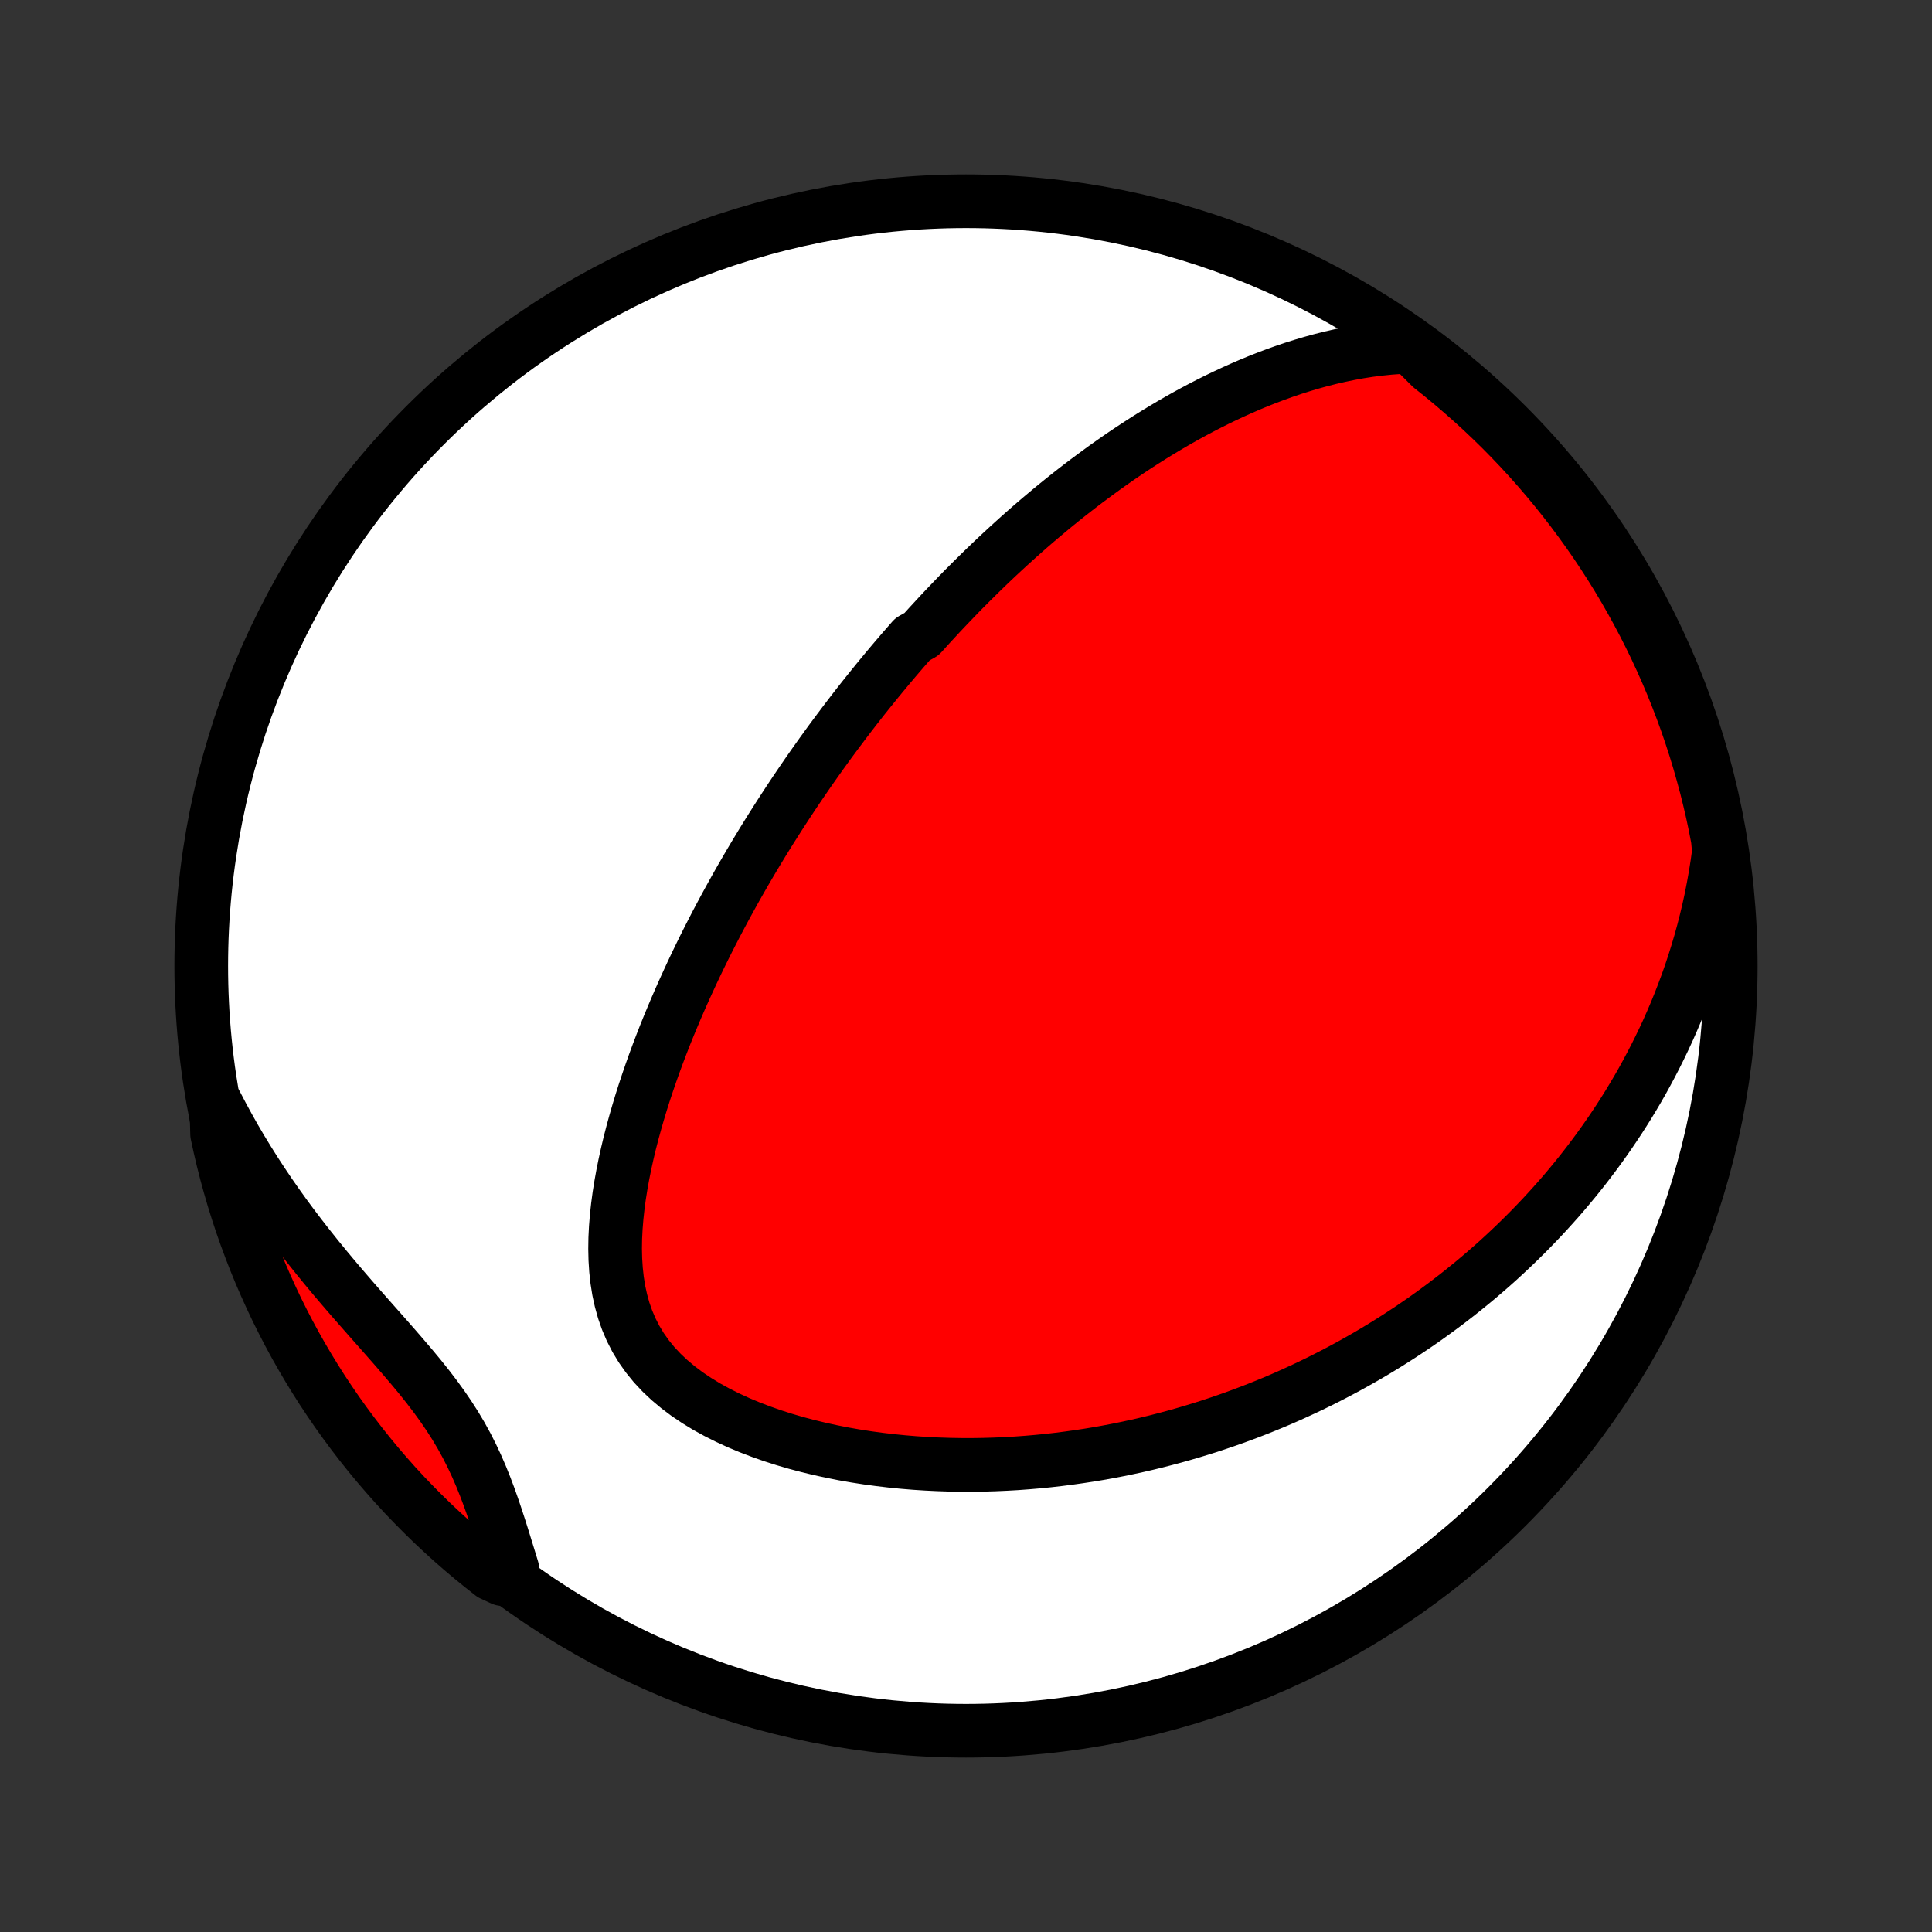 <?xml version="1.0" encoding="utf-8" standalone="no"?>
<!DOCTYPE svg PUBLIC "-//W3C//DTD SVG 1.1//EN"
  "http://www.w3.org/Graphics/SVG/1.1/DTD/svg11.dtd">
<!-- Created with matplotlib (http://matplotlib.org/) -->
<svg height="72pt" version="1.1" viewBox="0 0 72 72" width="72pt" xmlns="http://www.w3.org/2000/svg" xmlns:xlink="http://www.w3.org/1999/xlink">
 <rect x="0" y="0" width="72" height="72" fill="#333333" stroke="none"/>
 <defs>
  <style type="text/css">
*{stroke-linecap:butt;stroke-linejoin:round;}
  </style>
 </defs>
 <g id="figure_1">
  <g id="patch_1">
   <path d="
M0 72
L72 72
L72 0
L0 0
z
" style="fill:none;"/>
  </g>
  <g id="axes_1">
   <g id="PatchCollection_1">
    <defs>
     <path d="
M36 -7.5
C43.558 -7.5 50.808 -10.503 56.153 -15.848
C61.497 -21.192 64.5 -28.442 64.5 -36
C64.5 -43.558 61.497 -50.808 56.153 -56.153
C50.808 -61.497 43.558 -64.5 36 -64.5
C28.442 -64.5 21.192 -61.497 15.848 -56.153
C10.503 -50.808 7.5 -43.558 7.5 -36
C7.5 -28.442 10.503 -21.192 15.848 -15.848
C21.192 -10.503 28.442 -7.5 36 -7.5
z
" id="C0_0_a811fe30f3"/>
     <path d="
M52.568 -59.079
L52.178 -59.063
L51.791 -59.035
L51.409 -58.996
L51.032 -58.948
L50.66 -58.89
L50.293 -58.823
L49.93 -58.748
L49.572 -58.666
L49.22 -58.577
L48.872 -58.481
L48.529 -58.379
L48.191 -58.272
L47.858 -58.159
L47.529 -58.041
L47.206 -57.919
L46.887 -57.793
L46.573 -57.663
L46.264 -57.529
L45.959 -57.392
L45.659 -57.252
L45.363 -57.11
L45.071 -56.964
L44.784 -56.816
L44.501 -56.666
L44.222 -56.514
L43.948 -56.36
L43.677 -56.204
L43.41 -56.046
L43.147 -55.887
L42.888 -55.727
L42.632 -55.565
L42.38 -55.402
L42.132 -55.239
L41.886 -55.074
L41.644 -54.908
L41.406 -54.741
L41.17 -54.574
L40.938 -54.405
L40.709 -54.236
L40.482 -54.067
L40.258 -53.897
L40.037 -53.726
L39.819 -53.555
L39.603 -53.383
L39.39 -53.211
L39.179 -53.038
L38.971 -52.864
L38.765 -52.691
L38.561 -52.517
L38.359 -52.342
L38.16 -52.167
L37.962 -51.991
L37.767 -51.815
L37.573 -51.639
L37.381 -51.462
L37.191 -51.285
L37.002 -51.107
L36.816 -50.929
L36.631 -50.75
L36.447 -50.57
L36.265 -50.39
L36.084 -50.21
L35.904 -50.029
L35.726 -49.847
L35.55 -49.664
L35.374 -49.481
L35.199 -49.297
L35.026 -49.113
L34.854 -48.927
L34.682 -48.741
L34.512 -48.554
L34.343 -48.366
L34.006 -48.177
L33.84 -47.987
L33.673 -47.796
L33.508 -47.604
L33.343 -47.411
L33.179 -47.217
L33.016 -47.022
L32.853 -46.825
L32.69 -46.627
L32.529 -46.428
L32.367 -46.227
L32.206 -46.026
L32.045 -45.822
L31.885 -45.617
L31.725 -45.41
L31.566 -45.202
L31.407 -44.992
L31.248 -44.78
L31.089 -44.567
L30.93 -44.352
L30.772 -44.134
L30.614 -43.915
L30.456 -43.693
L30.298 -43.47
L30.14 -43.244
L29.983 -43.016
L29.826 -42.786
L29.668 -42.553
L29.511 -42.318
L29.354 -42.08
L29.197 -41.84
L29.04 -41.597
L28.883 -41.351
L28.726 -41.103
L28.569 -40.851
L28.412 -40.597
L28.256 -40.339
L28.099 -40.079
L27.943 -39.815
L27.787 -39.548
L27.631 -39.278
L27.475 -39.004
L27.32 -38.727
L27.165 -38.446
L27.01 -38.162
L26.856 -37.874
L26.702 -37.583
L26.549 -37.287
L26.396 -36.988
L26.244 -36.685
L26.093 -36.378
L25.943 -36.067
L25.794 -35.752
L25.646 -35.432
L25.499 -35.109
L25.353 -34.782
L25.209 -34.45
L25.067 -34.115
L24.926 -33.775
L24.787 -33.431
L24.651 -33.083
L24.517 -32.731
L24.386 -32.375
L24.258 -32.016
L24.133 -31.652
L24.011 -31.284
L23.893 -30.913
L23.78 -30.538
L23.671 -30.16
L23.567 -29.779
L23.468 -29.395
L23.376 -29.008
L23.29 -28.619
L23.211 -28.227
L23.14 -27.834
L23.077 -27.439
L23.024 -27.043
L22.981 -26.647
L22.949 -26.25
L22.929 -25.854
L22.923 -25.459
L22.932 -25.066
L22.957 -24.676
L22.999 -24.29
L23.06 -23.907
L23.142 -23.531
L23.245 -23.161
L23.372 -22.799
L23.523 -22.446
L23.699 -22.102
L23.9 -21.77
L24.127 -21.449
L24.378 -21.141
L24.654 -20.846
L24.952 -20.565
L25.271 -20.298
L25.609 -20.044
L25.965 -19.805
L26.336 -19.578
L26.722 -19.366
L27.119 -19.167
L27.526 -18.98
L27.943 -18.806
L28.367 -18.644
L28.796 -18.493
L29.231 -18.354
L29.669 -18.226
L30.111 -18.109
L30.554 -18.002
L30.999 -17.905
L31.444 -17.817
L31.889 -17.739
L32.333 -17.67
L32.776 -17.61
L33.217 -17.558
L33.657 -17.514
L34.093 -17.478
L34.528 -17.45
L34.959 -17.429
L35.386 -17.415
L35.811 -17.408
L36.231 -17.407
L36.648 -17.413
L37.061 -17.425
L37.47 -17.443
L37.874 -17.466
L38.274 -17.495
L38.67 -17.529
L39.062 -17.568
L39.448 -17.612
L39.831 -17.661
L40.209 -17.714
L40.583 -17.771
L40.952 -17.832
L41.316 -17.898
L41.676 -17.967
L42.032 -18.04
L42.383 -18.116
L42.731 -18.196
L43.073 -18.279
L43.412 -18.366
L43.746 -18.455
L44.077 -18.548
L44.403 -18.643
L44.725 -18.741
L45.044 -18.841
L45.359 -18.945
L45.669 -19.051
L45.977 -19.159
L46.28 -19.27
L46.58 -19.383
L46.877 -19.498
L47.17 -19.616
L47.46 -19.735
L47.747 -19.857
L48.03 -19.981
L48.31 -20.108
L48.588 -20.236
L48.862 -20.366
L49.134 -20.498
L49.402 -20.632
L49.668 -20.768
L49.931 -20.906
L50.192 -21.046
L50.45 -21.188
L50.706 -21.332
L50.959 -21.477
L51.21 -21.625
L51.459 -21.775
L51.705 -21.926
L51.949 -22.08
L52.191 -22.235
L52.431 -22.393
L52.669 -22.552
L52.905 -22.714
L53.139 -22.877
L53.371 -23.043
L53.601 -23.211
L53.83 -23.381
L54.056 -23.553
L54.281 -23.727
L54.505 -23.904
L54.726 -24.083
L54.947 -24.264
L55.165 -24.448
L55.382 -24.634
L55.598 -24.822
L55.812 -25.013
L56.024 -25.207
L56.235 -25.404
L56.445 -25.603
L56.653 -25.805
L56.86 -26.01
L57.065 -26.217
L57.269 -26.428
L57.472 -26.642
L57.673 -26.859
L57.873 -27.08
L58.072 -27.303
L58.269 -27.53
L58.464 -27.761
L58.658 -27.995
L58.851 -28.233
L59.042 -28.475
L59.232 -28.721
L59.42 -28.971
L59.606 -29.224
L59.791 -29.483
L59.974 -29.745
L60.155 -30.012
L60.335 -30.283
L60.512 -30.559
L60.688 -30.84
L60.861 -31.126
L61.033 -31.417
L61.202 -31.713
L61.368 -32.015
L61.532 -32.322
L61.694 -32.635
L61.852 -32.953
L62.008 -33.277
L62.161 -33.607
L62.31 -33.944
L62.456 -34.286
L62.598 -34.636
L62.736 -34.991
L62.871 -35.353
L63.001 -35.723
L63.126 -36.099
L63.246 -36.482
L63.362 -36.872
L63.472 -37.27
L63.576 -37.675
L63.674 -38.087
L63.766 -38.507
L63.85 -38.935
L63.928 -39.37
L63.998 -39.813
L64.06 -40.264
L64.018 -40.722
L63.923 -41.219
L63.819 -41.708
L63.706 -42.194
L63.586 -42.679
L63.456 -43.161
L63.319 -43.641
L63.173 -44.119
L63.019 -44.595
L62.857 -45.068
L62.686 -45.538
L62.507 -46.005
L62.321 -46.47
L62.126 -46.931
L61.923 -47.388
L61.712 -47.843
L61.494 -48.293
L61.268 -48.74
L61.034 -49.183
L60.792 -49.622
L60.543 -50.057
L60.287 -50.487
L60.023 -50.913
L59.751 -51.335
L59.473 -51.752
L59.187 -52.164
L58.894 -52.571
L58.595 -52.973
L58.288 -53.37
L57.975 -53.762
L57.655 -54.148
L57.328 -54.529
L56.995 -54.904
L56.655 -55.273
L56.309 -55.637
L55.957 -55.995
L55.599 -56.346
L55.235 -56.691
L54.865 -57.03
L54.489 -57.362
L54.108 -57.688
L53.721 -58.008
L53.329 -58.321
z
" id="C0_1_d46c0ac085"/>
     <path d="
M8.061 -30.844
L8.279 -30.426
L8.506 -30.009
L8.74 -29.593
L8.983 -29.179
L9.234 -28.767
L9.492 -28.356
L9.759 -27.947
L10.032 -27.54
L10.313 -27.136
L10.601 -26.733
L10.896 -26.334
L11.197 -25.938
L11.504 -25.544
L11.816 -25.153
L12.132 -24.766
L12.453 -24.381
L12.777 -24
L13.103 -23.622
L13.431 -23.247
L13.758 -22.875
L14.085 -22.506
L14.409 -22.139
L14.73 -21.774
L15.044 -21.411
L15.352 -21.049
L15.652 -20.688
L15.941 -20.326
L16.218 -19.964
L16.481 -19.601
L16.731 -19.236
L16.966 -18.869
L17.186 -18.499
L17.391 -18.126
L17.581 -17.751
L17.759 -17.372
L17.924 -16.992
L18.078 -16.609
L18.223 -16.225
L18.36 -15.84
L18.49 -15.454
L18.616 -15.068
L18.738 -14.682
L18.857 -14.297
L18.975 -13.914
L19.092 -13.532
L18.724 -13.152
L18.331 -13.333
L17.944 -13.638
L17.561 -13.95
L17.185 -14.268
L16.814 -14.593
L16.45 -14.925
L16.09 -15.263
L15.738 -15.607
L15.391 -15.958
L15.05 -16.314
L14.716 -16.677
L14.389 -17.046
L14.068 -17.42
L13.754 -17.8
L13.446 -18.186
L13.146 -18.577
L12.852 -18.973
L12.565 -19.374
L12.286 -19.781
L12.013 -20.192
L11.748 -20.609
L11.491 -21.03
L11.241 -21.455
L10.998 -21.885
L10.763 -22.319
L10.536 -22.758
L10.316 -23.2
L10.105 -23.647
L9.901 -24.097
L9.705 -24.55
L9.517 -25.008
L9.338 -25.468
L9.166 -25.932
L9.002 -26.399
L8.847 -26.869
L8.7 -27.341
L8.562 -27.816
L8.431 -28.294
L8.309 -28.774
L8.196 -29.256
L8.091 -29.741
z
" id="C0_2_ff90c8c6a9"/>
    </defs>
    <g clip-path="url(#p1bffca34e9)">
     <use style="fill:#ffffff;stroke:#000000;stroke-width:2.0;" x="0.0" xlink:href="#C0_0_a811fe30f3" y="72.0"/>
    </g>
    <g clip-path="url(#p1bffca34e9)">
     <use style="fill:#ff0000;stroke:#000000;stroke-width:2.0;" x="0.0" xlink:href="#C0_1_d46c0ac085" y="72.0"/>
    </g>
    <g clip-path="url(#p1bffca34e9)">
     <use style="fill:#ff0000;stroke:#000000;stroke-width:2.0;" x="0.0" xlink:href="#C0_2_ff90c8c6a9" y="72.0"/>
    </g>
   </g>
  </g>
 </g>
 <defs>
  <clipPath id="p1bffca34e9">
   <rect height="72.0" width="72.0" x="0.0" y="0.0"/>
  </clipPath>
 </defs>
</svg>
